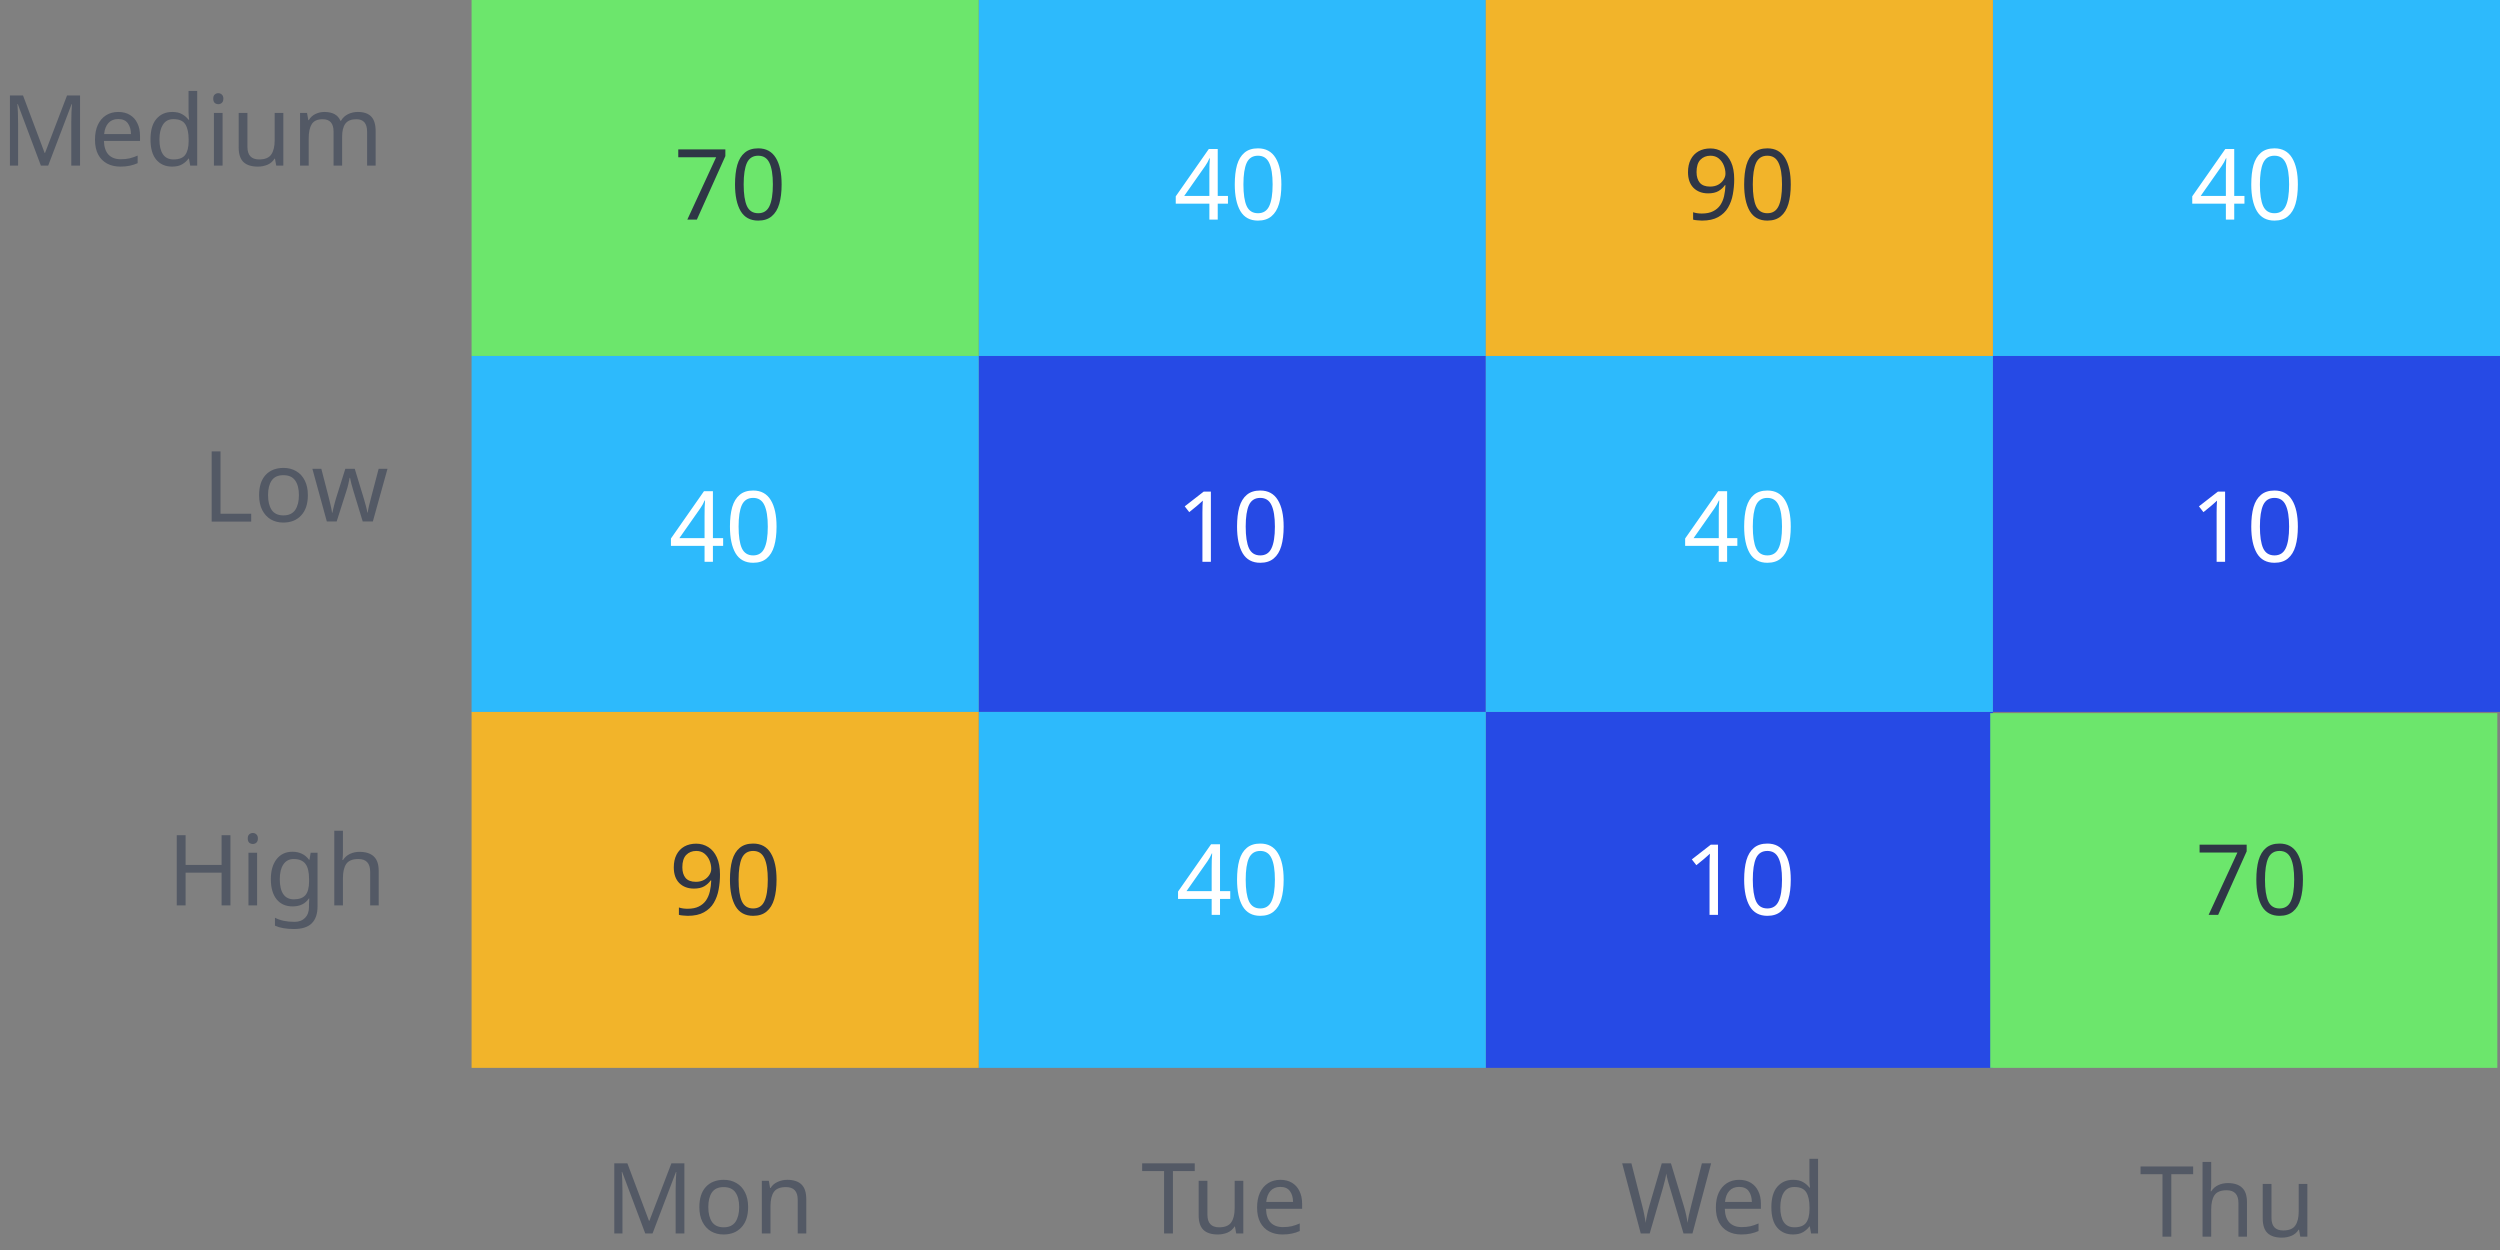 <svg width="356" height="178" viewBox="0 0 356 178" fill="none" xmlns="http://www.w3.org/2000/svg">
<rect x="0" y="0" width="356" height="178" fill="#808080" stroke="none"/>
<g clip-path="url(#clip0_166_5839)">
<rect x="139.365" y="50.688" width="72.212" height="50.688" fill="#264AE5"/>
<path d="M172.429 80H171.225V73.014C171.225 72.613 171.229 72.291 171.239 72.048C171.248 71.805 171.262 71.553 171.281 71.292C171.131 71.441 170.991 71.567 170.861 71.67C170.739 71.773 170.59 71.903 170.413 72.062L169.349 72.93L168.705 72.104L171.407 70.004H172.429V80ZM182.792 74.988C182.792 76.071 182.68 76.995 182.456 77.76C182.232 78.525 181.873 79.113 181.378 79.524C180.893 79.935 180.254 80.14 179.46 80.14C178.331 80.14 177.496 79.687 176.954 78.782C176.422 77.867 176.156 76.603 176.156 74.988C176.156 73.905 176.264 72.981 176.478 72.216C176.702 71.451 177.057 70.867 177.542 70.466C178.028 70.055 178.667 69.85 179.46 69.85C180.58 69.85 181.416 70.303 181.966 71.208C182.517 72.104 182.792 73.364 182.792 74.988ZM177.388 74.988C177.388 76.36 177.542 77.387 177.85 78.068C178.168 78.749 178.704 79.09 179.46 79.09C180.207 79.09 180.739 78.754 181.056 78.082C181.383 77.401 181.546 76.369 181.546 74.988C181.546 73.625 181.383 72.603 181.056 71.922C180.739 71.241 180.207 70.9 179.46 70.9C178.704 70.9 178.168 71.241 177.85 71.922C177.542 72.603 177.388 73.625 177.388 74.988Z" fill="white"/>
<rect x="283.788" y="50.688" width="72.212" height="50.688" fill="#264AE5"/>
<path d="M316.852 80H315.648V73.014C315.648 72.613 315.653 72.291 315.662 72.048C315.672 71.805 315.686 71.553 315.704 71.292C315.555 71.441 315.415 71.567 315.284 71.67C315.163 71.773 315.014 71.903 314.836 72.062L313.772 72.93L313.128 72.104L315.83 70.004H316.852V80ZM327.216 74.988C327.216 76.071 327.104 76.995 326.88 77.76C326.656 78.525 326.297 79.113 325.802 79.524C325.317 79.935 324.677 80.14 323.884 80.14C322.755 80.14 321.919 79.687 321.378 78.782C320.846 77.867 320.58 76.603 320.58 74.988C320.58 73.905 320.687 72.981 320.902 72.216C321.126 71.451 321.481 70.867 321.966 70.466C322.451 70.055 323.091 69.85 323.884 69.85C325.004 69.85 325.839 70.303 326.39 71.208C326.941 72.104 327.216 73.364 327.216 74.988ZM321.812 74.988C321.812 76.36 321.966 77.387 322.274 78.068C322.591 78.749 323.128 79.09 323.884 79.09C324.631 79.09 325.163 78.754 325.48 78.082C325.807 77.401 325.97 76.369 325.97 74.988C325.97 73.625 325.807 72.603 325.48 71.922C325.163 71.241 324.631 70.9 323.884 70.9C323.128 70.9 322.591 71.241 322.274 71.922C321.966 72.603 321.812 73.625 321.812 74.988Z" fill="white"/>
<rect x="211.576" y="101.376" width="72.212" height="50.688" fill="#264AE5"/>
<path d="M244.641 130.274H243.437V123.288C243.437 122.887 243.441 122.565 243.451 122.322C243.46 122.08 243.474 121.828 243.493 121.566C243.343 121.716 243.203 121.842 243.073 121.944C242.951 122.047 242.802 122.178 242.625 122.336L241.561 123.204L240.917 122.378L243.619 120.278H244.641V130.274ZM255.004 125.262C255.004 126.345 254.892 127.269 254.668 128.034C254.444 128.8 254.085 129.388 253.59 129.798C253.105 130.209 252.466 130.414 251.672 130.414C250.543 130.414 249.708 129.962 249.166 129.056C248.634 128.142 248.368 126.877 248.368 125.262C248.368 124.18 248.476 123.256 248.69 122.49C248.914 121.725 249.269 121.142 249.754 120.74C250.24 120.33 250.879 120.124 251.672 120.124C252.792 120.124 253.628 120.577 254.178 121.482C254.729 122.378 255.004 123.638 255.004 125.262ZM249.6 125.262C249.6 126.634 249.754 127.661 250.062 128.342C250.38 129.024 250.916 129.364 251.672 129.364C252.419 129.364 252.951 129.028 253.268 128.356C253.595 127.675 253.758 126.644 253.758 125.262C253.758 123.9 253.595 122.878 253.268 122.196C252.951 121.515 252.419 121.174 251.672 121.174C250.916 121.174 250.38 121.515 250.062 122.196C249.754 122.878 249.6 123.9 249.6 125.262Z" fill="white"/>
<rect x="211.576" y="50.688" width="72.212" height="50.688" fill="#2DBAFC"/>
<path d="M247.398 77.732H245.942V80H244.752V77.732H239.964V76.682L244.668 69.948H245.942V76.626H247.398V77.732ZM244.752 76.626V73.476C244.752 72.991 244.757 72.58 244.766 72.244C244.785 71.899 244.804 71.572 244.822 71.264H244.766C244.692 71.441 244.598 71.633 244.486 71.838C244.374 72.043 244.267 72.216 244.164 72.356L241.168 76.626H244.752ZM255.004 74.988C255.004 76.071 254.892 76.995 254.668 77.76C254.444 78.525 254.085 79.113 253.59 79.524C253.105 79.935 252.465 80.14 251.672 80.14C250.543 80.14 249.707 79.687 249.166 78.782C248.634 77.867 248.368 76.603 248.368 74.988C248.368 73.905 248.475 72.981 248.69 72.216C248.914 71.451 249.269 70.867 249.754 70.466C250.239 70.055 250.879 69.85 251.672 69.85C252.792 69.85 253.627 70.303 254.178 71.208C254.729 72.104 255.004 73.364 255.004 74.988ZM249.6 74.988C249.6 76.36 249.754 77.387 250.062 78.068C250.379 78.749 250.916 79.09 251.672 79.09C252.419 79.09 252.951 78.754 253.268 78.082C253.595 77.401 253.758 76.369 253.758 74.988C253.758 73.625 253.595 72.603 253.268 71.922C252.951 71.241 252.419 70.9 251.672 70.9C250.916 70.9 250.379 71.241 250.062 71.922C249.754 72.603 249.6 73.625 249.6 74.988Z" fill="white"/>
<rect x="139.365" y="101.376" width="72.212" height="50.688" fill="#2DBAFC"/>
<path d="M175.187 128.006H173.731V130.274H172.541V128.006H167.753V126.956L172.457 120.222H173.731V126.9H175.187V128.006ZM172.541 126.9V123.75C172.541 123.265 172.545 122.854 172.555 122.518C172.573 122.173 172.592 121.846 172.611 121.538H172.555C172.48 121.716 172.387 121.907 172.275 122.112C172.163 122.318 172.055 122.49 171.953 122.63L168.957 126.9H172.541ZM182.792 125.262C182.792 126.345 182.68 127.269 182.456 128.034C182.232 128.8 181.873 129.388 181.378 129.798C180.893 130.209 180.254 130.414 179.46 130.414C178.331 130.414 177.496 129.962 176.954 129.056C176.422 128.142 176.156 126.877 176.156 125.262C176.156 124.18 176.264 123.256 176.478 122.49C176.702 121.725 177.057 121.142 177.542 120.74C178.028 120.33 178.667 120.124 179.46 120.124C180.58 120.124 181.416 120.577 181.966 121.482C182.517 122.378 182.792 123.638 182.792 125.262ZM177.388 125.262C177.388 126.634 177.542 127.661 177.85 128.342C178.168 129.024 178.704 129.364 179.46 129.364C180.207 129.364 180.739 129.028 181.056 128.356C181.383 127.675 181.546 126.644 181.546 125.262C181.546 123.9 181.383 122.878 181.056 122.196C180.739 121.515 180.207 121.174 179.46 121.174C178.704 121.174 178.168 121.515 177.85 122.196C177.542 122.878 177.388 123.9 177.388 125.262Z" fill="white"/>
<rect x="139.365" width="72.212" height="50.688" fill="#2DBAFC"/>
<path d="M174.861 29.006H173.405V31.274H172.215V29.006H167.427V27.956L172.131 21.222H173.405V27.9H174.861V29.006ZM172.215 27.9V24.75C172.215 24.265 172.22 23.854 172.229 23.518C172.248 23.173 172.266 22.846 172.285 22.538H172.229C172.154 22.716 172.061 22.907 171.949 23.112C171.837 23.318 171.73 23.49 171.627 23.63L168.631 27.9H172.215ZM182.467 26.262C182.467 27.345 182.355 28.269 182.131 29.034C181.907 29.8 181.547 30.388 181.053 30.798C180.567 31.209 179.928 31.414 179.135 31.414C178.005 31.414 177.17 30.962 176.629 30.056C176.097 29.142 175.831 27.877 175.831 26.262C175.831 25.18 175.938 24.256 176.153 23.49C176.377 22.725 176.731 22.142 177.217 21.74C177.702 21.33 178.341 21.124 179.135 21.124C180.255 21.124 181.09 21.577 181.641 22.482C182.191 23.378 182.467 24.638 182.467 26.262ZM177.063 26.262C177.063 27.634 177.217 28.661 177.525 29.342C177.842 30.024 178.379 30.364 179.135 30.364C179.881 30.364 180.413 30.028 180.731 29.356C181.057 28.675 181.221 27.644 181.221 26.262C181.221 24.9 181.057 23.878 180.731 23.196C180.413 22.515 179.881 22.174 179.135 22.174C178.379 22.174 177.842 22.515 177.525 23.196C177.217 23.878 177.063 24.9 177.063 26.262Z" fill="white"/>
<rect x="283.788" width="72.212" height="50.688" fill="#2DBAFC"/>
<path d="M319.61 29.006H318.154V31.274H316.964V29.006H312.176V27.956L316.88 21.222H318.154V27.9H319.61V29.006ZM316.964 27.9V24.75C316.964 24.265 316.969 23.854 316.978 23.518C316.997 23.173 317.016 22.846 317.034 22.538H316.978C316.904 22.716 316.81 22.907 316.698 23.112C316.586 23.318 316.479 23.49 316.376 23.63L313.38 27.9H316.964ZM327.216 26.262C327.216 27.345 327.104 28.269 326.88 29.034C326.656 29.8 326.297 30.388 325.802 30.798C325.317 31.209 324.677 31.414 323.884 31.414C322.755 31.414 321.919 30.962 321.378 30.056C320.846 29.142 320.58 27.877 320.58 26.262C320.58 25.18 320.687 24.256 320.902 23.49C321.126 22.725 321.481 22.142 321.966 21.74C322.451 21.33 323.091 21.124 323.884 21.124C325.004 21.124 325.839 21.577 326.39 22.482C326.941 23.378 327.216 24.638 327.216 26.262ZM321.812 26.262C321.812 27.634 321.966 28.661 322.274 29.342C322.591 30.024 323.128 30.364 323.884 30.364C324.631 30.364 325.163 30.028 325.48 29.356C325.807 28.675 325.97 27.644 325.97 26.262C325.97 24.9 325.807 23.878 325.48 23.196C325.163 22.515 324.631 22.174 323.884 22.174C323.128 22.174 322.591 22.515 322.274 23.196C321.966 23.878 321.812 24.9 321.812 26.262Z" fill="white"/>
<rect x="67.153" y="50.688" width="72.212" height="50.688" fill="#2DBAFC"/>
<path d="M102.975 77.732H101.519V80H100.329V77.732H95.541V76.682L100.245 69.948H101.519V76.626H102.975V77.732ZM100.329 76.626V73.476C100.329 72.991 100.333 72.58 100.343 72.244C100.361 71.899 100.38 71.572 100.399 71.264H100.343C100.268 71.441 100.175 71.633 100.063 71.838C99.951 72.043 99.843 72.216 99.741 72.356L96.745 76.626H100.329ZM110.58 74.988C110.58 76.071 110.468 76.995 110.244 77.76C110.02 78.525 109.661 79.113 109.166 79.524C108.681 79.935 108.042 80.14 107.248 80.14C106.119 80.14 105.284 79.687 104.742 78.782C104.21 77.867 103.944 76.603 103.944 74.988C103.944 73.905 104.052 72.981 104.266 72.216C104.49 71.451 104.845 70.867 105.33 70.466C105.816 70.055 106.455 69.85 107.248 69.85C108.368 69.85 109.204 70.303 109.754 71.208C110.305 72.104 110.58 73.364 110.58 74.988ZM105.176 74.988C105.176 76.36 105.33 77.387 105.638 78.068C105.956 78.749 106.492 79.09 107.248 79.09C107.995 79.09 108.527 78.754 108.844 78.082C109.171 77.401 109.334 76.369 109.334 74.988C109.334 73.625 109.171 72.603 108.844 71.922C108.527 71.241 107.995 70.9 107.248 70.9C106.492 70.9 105.956 71.241 105.638 71.922C105.33 72.603 105.176 73.625 105.176 74.988Z" fill="white"/>
<rect x="211.576" width="72.212" height="50.688" fill="#F2B42A"/>
<path d="M246.951 25.548C246.951 26.267 246.885 26.976 246.755 27.676C246.633 28.367 246.405 28.997 246.069 29.566C245.742 30.126 245.275 30.574 244.669 30.91C244.071 31.246 243.301 31.414 242.359 31.414C242.172 31.414 241.953 31.4 241.701 31.372C241.449 31.354 241.248 31.321 241.099 31.274V30.224C241.463 30.346 241.873 30.406 242.331 30.406C242.984 30.406 243.521 30.299 243.941 30.084C244.37 29.87 244.711 29.58 244.963 29.216C245.215 28.843 245.397 28.414 245.509 27.928C245.621 27.434 245.686 26.916 245.705 26.374H245.621C245.406 26.692 245.107 26.967 244.725 27.2C244.342 27.424 243.847 27.536 243.241 27.536C242.382 27.536 241.687 27.275 241.155 26.752C240.632 26.22 240.371 25.474 240.371 24.512C240.371 23.812 240.501 23.21 240.763 22.706C241.024 22.202 241.393 21.815 241.869 21.544C242.354 21.274 242.919 21.138 243.563 21.138C244.197 21.138 244.771 21.302 245.285 21.628C245.798 21.946 246.204 22.431 246.503 23.084C246.801 23.728 246.951 24.55 246.951 25.548ZM243.563 22.174C242.984 22.174 242.508 22.366 242.135 22.748C241.771 23.131 241.589 23.714 241.589 24.498C241.589 25.142 241.743 25.651 242.051 26.024C242.368 26.388 242.853 26.57 243.507 26.57C243.955 26.57 244.342 26.482 244.669 26.304C244.995 26.118 245.247 25.884 245.425 25.604C245.611 25.324 245.705 25.035 245.705 24.736C245.705 24.335 245.625 23.938 245.467 23.546C245.308 23.154 245.07 22.828 244.753 22.566C244.435 22.305 244.039 22.174 243.563 22.174ZM255.004 26.262C255.004 27.345 254.892 28.269 254.668 29.034C254.444 29.8 254.085 30.388 253.59 30.798C253.105 31.209 252.466 31.414 251.672 31.414C250.543 31.414 249.708 30.962 249.166 30.056C248.634 29.142 248.368 27.877 248.368 26.262C248.368 25.18 248.476 24.256 248.69 23.49C248.914 22.725 249.269 22.142 249.754 21.74C250.24 21.33 250.879 21.124 251.672 21.124C252.792 21.124 253.628 21.577 254.178 22.482C254.729 23.378 255.004 24.638 255.004 26.262ZM249.6 26.262C249.6 27.634 249.754 28.661 250.062 29.342C250.38 30.024 250.916 30.364 251.672 30.364C252.419 30.364 252.951 30.028 253.268 29.356C253.595 28.675 253.758 27.644 253.758 26.262C253.758 24.9 253.595 23.878 253.268 23.196C252.951 22.515 252.419 22.174 251.672 22.174C250.916 22.174 250.38 22.515 250.062 23.196C249.754 23.878 249.6 24.9 249.6 26.262Z" fill="#2F3646"/>
<rect x="67.153" width="72.212" height="50.688" fill="#6CE66C"/>
<path d="M97.873 31.274L101.975 22.398H96.585V21.278H103.291V22.23L99.231 31.274H97.873ZM111.303 26.262C111.303 27.345 111.191 28.269 110.967 29.034C110.743 29.8 110.383 30.388 109.889 30.798C109.403 31.209 108.764 31.414 107.971 31.414C106.841 31.414 106.006 30.962 105.465 30.056C104.933 29.142 104.667 27.877 104.667 26.262C104.667 25.18 104.774 24.256 104.989 23.49C105.213 22.725 105.567 22.142 106.053 21.74C106.538 21.33 107.177 21.124 107.971 21.124C109.091 21.124 109.926 21.577 110.477 22.482C111.027 23.378 111.303 24.638 111.303 26.262ZM105.899 26.262C105.899 27.634 106.053 28.661 106.361 29.342C106.678 30.024 107.215 30.364 107.971 30.364C108.717 30.364 109.249 30.028 109.567 29.356C109.893 28.675 110.057 27.644 110.057 26.262C110.057 24.9 109.893 23.878 109.567 23.196C109.249 22.515 108.717 22.174 107.971 22.174C107.215 22.174 106.678 22.515 106.361 23.196C106.053 23.878 105.899 24.9 105.899 26.262Z" fill="#2F3646"/>
<rect x="67.153" y="101.376" width="72.212" height="50.688" fill="#F2B42A"/>
<path d="M102.527 124.548C102.527 125.267 102.461 125.976 102.331 126.676C102.209 127.367 101.981 127.997 101.645 128.566C101.318 129.126 100.851 129.574 100.245 129.91C99.647 130.246 98.877 130.414 97.935 130.414C97.748 130.414 97.529 130.4 97.277 130.372C97.025 130.354 96.824 130.321 96.675 130.274V129.224C97.039 129.346 97.449 129.406 97.907 129.406C98.56 129.406 99.097 129.299 99.517 129.084C99.946 128.87 100.287 128.58 100.539 128.216C100.791 127.843 100.973 127.414 101.085 126.928C101.197 126.434 101.262 125.916 101.281 125.374H101.197C100.982 125.692 100.683 125.967 100.301 126.2C99.918 126.424 99.423 126.536 98.817 126.536C97.958 126.536 97.263 126.275 96.731 125.752C96.208 125.22 95.947 124.474 95.947 123.512C95.947 122.812 96.077 122.21 96.339 121.706C96.6 121.202 96.969 120.815 97.445 120.544C97.93 120.274 98.495 120.138 99.139 120.138C99.773 120.138 100.347 120.302 100.861 120.628C101.374 120.946 101.78 121.431 102.079 122.084C102.377 122.728 102.527 123.55 102.527 124.548ZM99.139 121.174C98.56 121.174 98.084 121.366 97.711 121.748C97.347 122.131 97.165 122.714 97.165 123.498C97.165 124.142 97.319 124.651 97.627 125.024C97.944 125.388 98.429 125.57 99.083 125.57C99.531 125.57 99.918 125.482 100.245 125.304C100.571 125.118 100.823 124.884 101.001 124.604C101.187 124.324 101.281 124.035 101.281 123.736C101.281 123.335 101.201 122.938 101.043 122.546C100.884 122.154 100.646 121.828 100.329 121.566C100.011 121.305 99.615 121.174 99.139 121.174ZM110.58 125.262C110.58 126.345 110.468 127.269 110.244 128.034C110.02 128.8 109.661 129.388 109.166 129.798C108.681 130.209 108.042 130.414 107.248 130.414C106.119 130.414 105.284 129.962 104.742 129.056C104.21 128.142 103.944 126.877 103.944 125.262C103.944 124.18 104.052 123.256 104.266 122.49C104.49 121.725 104.845 121.142 105.33 120.74C105.816 120.33 106.455 120.124 107.248 120.124C108.368 120.124 109.204 120.577 109.754 121.482C110.305 122.378 110.58 123.638 110.58 125.262ZM105.176 125.262C105.176 126.634 105.33 127.661 105.638 128.342C105.956 129.024 106.492 129.364 107.248 129.364C107.995 129.364 108.527 129.028 108.844 128.356C109.171 127.675 109.334 126.644 109.334 125.262C109.334 123.9 109.171 122.878 108.844 122.196C108.527 121.515 107.995 121.174 107.248 121.174C106.492 121.174 105.956 121.515 105.638 122.196C105.33 122.878 105.176 123.9 105.176 125.262Z" fill="#2F3646"/>
<rect x="283.408" y="101.55" width="72.212" height="50.688" fill="#6CE66C"/>
<path d="M314.508 130.274L318.61 121.398H313.22V120.278H319.926V121.23L315.866 130.274H314.508ZM327.938 125.262C327.938 126.345 327.826 127.269 327.602 128.034C327.378 128.8 327.019 129.388 326.524 129.798C326.039 130.209 325.399 130.414 324.606 130.414C323.477 130.414 322.641 129.962 322.1 129.056C321.568 128.142 321.302 126.877 321.302 125.262C321.302 124.18 321.409 123.256 321.624 122.49C321.848 121.725 322.203 121.142 322.688 120.74C323.173 120.33 323.813 120.124 324.606 120.124C325.726 120.124 326.561 120.577 327.112 121.482C327.663 122.378 327.938 123.638 327.938 125.262ZM322.534 125.262C322.534 126.634 322.688 127.661 322.996 128.342C323.313 129.024 323.85 129.364 324.606 129.364C325.353 129.364 325.885 129.028 326.202 128.356C326.529 127.675 326.692 126.644 326.692 125.262C326.692 123.9 326.529 122.878 326.202 122.196C325.885 121.515 325.353 121.174 324.606 121.174C323.85 121.174 323.313 121.515 322.996 122.196C322.688 122.878 322.534 123.9 322.534 125.262Z" fill="#2F3646"/>
</g>
<path d="M32.814 128.933H31.554V124.271H26.43V128.933H25.17V118.937H26.43V123.165H31.554V118.937H32.814V128.933ZM36.009 118.615C36.195 118.615 36.359 118.68 36.499 118.811C36.648 118.932 36.723 119.128 36.723 119.399C36.723 119.67 36.648 119.87 36.499 120.001C36.359 120.122 36.195 120.183 36.009 120.183C35.803 120.183 35.631 120.122 35.491 120.001C35.351 119.87 35.281 119.67 35.281 119.399C35.281 119.128 35.351 118.932 35.491 118.811C35.631 118.68 35.803 118.615 36.009 118.615ZM36.611 121.429V128.933H35.379V121.429H36.611ZM41.648 121.289C42.143 121.289 42.586 121.382 42.978 121.569C43.379 121.756 43.72 122.04 44 122.423H44.07L44.238 121.429H45.218V129.059C45.218 130.132 44.943 130.94 44.392 131.481C43.851 132.022 43.006 132.293 41.858 132.293C40.757 132.293 39.856 132.134 39.156 131.817V130.683C39.893 131.075 40.817 131.271 41.928 131.271C42.572 131.271 43.076 131.08 43.44 130.697C43.813 130.324 44 129.81 44 129.157V128.863C44 128.751 44.005 128.592 44.014 128.387C44.023 128.172 44.033 128.023 44.042 127.939H43.986C43.482 128.695 42.707 129.073 41.662 129.073C40.691 129.073 39.931 128.732 39.38 128.051C38.839 127.37 38.568 126.418 38.568 125.195C38.568 124 38.839 123.053 39.38 122.353C39.931 121.644 40.687 121.289 41.648 121.289ZM41.816 122.325C41.191 122.325 40.705 122.577 40.36 123.081C40.015 123.576 39.842 124.285 39.842 125.209C39.842 126.133 40.01 126.842 40.346 127.337C40.682 127.822 41.181 128.065 41.844 128.065C42.6 128.065 43.151 127.864 43.496 127.463C43.841 127.052 44.014 126.394 44.014 125.489V125.195C44.014 124.178 43.837 123.445 43.482 122.997C43.127 122.549 42.572 122.325 41.816 122.325ZM48.833 118.293V121.415C48.833 121.788 48.81 122.138 48.763 122.465H48.847C49.09 122.082 49.417 121.793 49.827 121.597C50.247 121.401 50.7 121.303 51.185 121.303C52.091 121.303 52.772 121.522 53.229 121.961C53.696 122.39 53.929 123.086 53.929 124.047V128.933H52.711V124.131C52.711 122.927 52.151 122.325 51.031 122.325C50.191 122.325 49.613 122.563 49.295 123.039C48.987 123.506 48.833 124.178 48.833 125.055V128.933H47.601V118.293H48.833Z" fill="#535965"/>
<path d="M30.142 74.274V64.278H31.402V73.154H35.77V74.274H30.142ZM43.84 70.508C43.84 71.749 43.523 72.71 42.888 73.392C42.263 74.073 41.413 74.414 40.34 74.414C39.677 74.414 39.085 74.264 38.562 73.966C38.049 73.658 37.643 73.215 37.344 72.636C37.045 72.048 36.896 71.338 36.896 70.508C36.896 69.266 37.204 68.31 37.82 67.638C38.445 66.966 39.299 66.63 40.382 66.63C41.054 66.63 41.651 66.784 42.174 67.092C42.697 67.391 43.103 67.829 43.392 68.408C43.691 68.977 43.84 69.677 43.84 70.508ZM38.17 70.508C38.17 71.394 38.343 72.099 38.688 72.622C39.043 73.135 39.603 73.392 40.368 73.392C41.124 73.392 41.679 73.135 42.034 72.622C42.389 72.099 42.566 71.394 42.566 70.508C42.566 69.621 42.389 68.926 42.034 68.422C41.679 67.918 41.119 67.666 40.354 67.666C39.589 67.666 39.033 67.918 38.688 68.422C38.343 68.926 38.17 69.621 38.17 70.508ZM51.651 74.26L50.363 70.032C50.242 69.649 50.135 69.276 50.041 68.912C49.948 68.548 49.883 68.258 49.845 68.044H49.789C49.752 68.258 49.691 68.548 49.607 68.912C49.523 69.276 49.416 69.654 49.285 70.046L47.941 74.26H46.541L44.483 66.756H45.757L46.793 70.76C46.896 71.161 46.994 71.567 47.087 71.978C47.181 72.388 47.246 72.729 47.283 73H47.339C47.367 72.841 47.409 72.645 47.465 72.412C47.521 72.178 47.582 71.936 47.647 71.684C47.712 71.422 47.778 71.189 47.843 70.984L49.173 66.756H50.517L51.805 70.984C51.898 71.311 51.996 71.66 52.099 72.034C52.202 72.407 52.272 72.725 52.309 72.986H52.365C52.393 72.752 52.454 72.43 52.547 72.02C52.65 71.609 52.757 71.189 52.869 70.76L53.919 66.756H55.179L53.093 74.26H51.651Z" fill="#535965"/>
<path d="M5.824 23.586L2.534 14.822H2.478C2.506 15.111 2.529 15.503 2.548 15.998C2.567 16.483 2.576 16.992 2.576 17.524V23.586H1.414V13.59H3.276L6.356 21.78H6.412L9.548 13.59H11.396V23.586H10.15V17.44C10.15 16.954 10.159 16.474 10.178 15.998C10.206 15.522 10.229 15.134 10.248 14.836H10.192L6.86 23.586H5.824ZM16.845 15.942C17.48 15.942 18.031 16.082 18.497 16.362C18.964 16.642 19.319 17.038 19.561 17.552C19.813 18.056 19.939 18.648 19.939 19.33V20.072H14.801C14.82 20.921 15.035 21.57 15.445 22.018C15.865 22.456 16.449 22.676 17.195 22.676C17.671 22.676 18.091 22.634 18.455 22.55C18.829 22.456 19.211 22.326 19.603 22.158V23.236C19.221 23.404 18.843 23.525 18.469 23.6C18.096 23.684 17.653 23.726 17.139 23.726C16.421 23.726 15.791 23.581 15.249 23.292C14.708 23.003 14.283 22.573 13.975 22.004C13.677 21.434 13.527 20.73 13.527 19.89C13.527 19.069 13.663 18.364 13.933 17.776C14.213 17.188 14.601 16.735 15.095 16.418C15.599 16.101 16.183 15.942 16.845 15.942ZM16.831 16.95C16.243 16.95 15.777 17.141 15.431 17.524C15.095 17.897 14.895 18.42 14.829 19.092H18.651C18.642 18.457 18.493 17.944 18.203 17.552C17.914 17.151 17.457 16.95 16.831 16.95ZM24.51 23.726C23.576 23.726 22.83 23.404 22.27 22.76C21.71 22.107 21.43 21.136 21.43 19.848C21.43 18.56 21.71 17.589 22.27 16.936C22.839 16.273 23.59 15.942 24.524 15.942C25.102 15.942 25.574 16.049 25.938 16.264C26.311 16.479 26.614 16.74 26.848 17.048H26.932C26.913 16.927 26.894 16.749 26.876 16.516C26.857 16.273 26.848 16.082 26.848 15.942V12.946H28.08V23.586H27.086L26.904 22.578H26.848C26.624 22.895 26.325 23.166 25.952 23.39C25.578 23.614 25.098 23.726 24.51 23.726ZM24.706 22.704C25.499 22.704 26.054 22.489 26.372 22.06C26.698 21.621 26.862 20.963 26.862 20.086V19.862C26.862 18.928 26.708 18.215 26.4 17.72C26.092 17.216 25.522 16.964 24.692 16.964C24.029 16.964 23.53 17.23 23.194 17.762C22.867 18.285 22.704 18.989 22.704 19.876C22.704 20.772 22.867 21.467 23.194 21.962C23.53 22.456 24.034 22.704 24.706 22.704ZM31.093 13.268C31.28 13.268 31.443 13.333 31.583 13.464C31.732 13.585 31.807 13.781 31.807 14.052C31.807 14.322 31.732 14.523 31.583 14.654C31.443 14.775 31.28 14.836 31.093 14.836C30.888 14.836 30.715 14.775 30.575 14.654C30.435 14.523 30.365 14.322 30.365 14.052C30.365 13.781 30.435 13.585 30.575 13.464C30.715 13.333 30.888 13.268 31.093 13.268ZM31.695 16.082V23.586H30.463V16.082H31.695ZM40.344 16.082V23.586H39.336L39.154 22.592H39.098C38.856 22.984 38.52 23.273 38.09 23.46C37.661 23.637 37.204 23.726 36.718 23.726C35.813 23.726 35.132 23.511 34.674 23.082C34.217 22.643 33.988 21.948 33.988 20.996V16.082H35.234V20.912C35.234 22.107 35.79 22.704 36.9 22.704C37.731 22.704 38.305 22.471 38.622 22.004C38.949 21.537 39.112 20.865 39.112 19.988V16.082H40.344ZM50.959 15.942C51.808 15.942 52.443 16.161 52.863 16.6C53.283 17.038 53.493 17.738 53.493 18.7V23.586H52.275V18.756C52.275 17.57 51.766 16.978 50.749 16.978C50.021 16.978 49.498 17.188 49.181 17.608C48.873 18.028 48.719 18.639 48.719 19.442V23.586H47.501V18.756C47.501 17.57 46.987 16.978 45.961 16.978C45.205 16.978 44.682 17.211 44.393 17.678C44.103 18.145 43.959 18.817 43.959 19.694V23.586H42.727V16.082H43.721L43.903 17.104H43.973C44.206 16.712 44.519 16.422 44.911 16.236C45.312 16.04 45.737 15.942 46.185 15.942C47.361 15.942 48.126 16.362 48.481 17.202H48.551C48.803 16.773 49.143 16.455 49.573 16.25C50.002 16.044 50.464 15.942 50.959 15.942Z" fill="#535965"/>
<path d="M91.885 175.65L88.595 166.886H88.539C88.567 167.175 88.591 167.567 88.609 168.062C88.628 168.547 88.637 169.056 88.637 169.588V175.65H87.475V165.654H89.337L92.417 173.844H92.473L95.609 165.654H97.457V175.65H96.211V169.504C96.211 169.018 96.221 168.538 96.239 168.062C96.267 167.586 96.291 167.198 96.309 166.9H96.253L92.921 175.65H91.885ZM106.533 171.884C106.533 173.125 106.215 174.086 105.581 174.768C104.955 175.449 104.106 175.79 103.033 175.79C102.37 175.79 101.777 175.64 101.255 175.342C100.741 175.034 100.335 174.59 100.037 174.012C99.738 173.424 99.588 172.714 99.588 171.884C99.588 170.642 99.897 169.686 100.513 169.014C101.138 168.342 101.992 168.006 103.075 168.006C103.747 168.006 104.344 168.16 104.867 168.468C105.389 168.766 105.795 169.205 106.085 169.784C106.383 170.353 106.533 171.053 106.533 171.884ZM100.863 171.884C100.863 172.77 101.035 173.475 101.381 173.998C101.735 174.511 102.295 174.768 103.061 174.768C103.817 174.768 104.372 174.511 104.727 173.998C105.081 173.475 105.259 172.77 105.259 171.884C105.259 170.997 105.081 170.302 104.727 169.798C104.372 169.294 103.812 169.042 103.047 169.042C102.281 169.042 101.726 169.294 101.381 169.798C101.035 170.302 100.863 170.997 100.863 171.884ZM112.097 168.006C112.993 168.006 113.67 168.225 114.127 168.664C114.584 169.102 114.813 169.802 114.813 170.764V175.65H113.595V170.848C113.595 169.644 113.035 169.042 111.915 169.042C111.084 169.042 110.51 169.275 110.193 169.742C109.876 170.208 109.717 170.88 109.717 171.758V175.65H108.485V168.146H109.479L109.661 169.168H109.731C109.974 168.776 110.31 168.486 110.739 168.3C111.168 168.104 111.621 168.006 112.097 168.006Z" fill="#535965"/>
<path d="M167.025 175.65H165.765V166.76H162.643V165.654H170.133V166.76H167.025V175.65ZM177.047 168.146V175.65H176.039L175.857 174.656H175.801C175.558 175.048 175.222 175.337 174.793 175.524C174.364 175.701 173.906 175.79 173.421 175.79C172.516 175.79 171.834 175.575 171.377 175.146C170.92 174.707 170.691 174.012 170.691 173.06V168.146H171.937V172.976C171.937 174.17 172.492 174.768 173.603 174.768C174.434 174.768 175.008 174.534 175.325 174.068C175.652 173.601 175.815 172.929 175.815 172.052V168.146H177.047ZM182.327 168.006C182.962 168.006 183.513 168.146 183.979 168.426C184.446 168.706 184.801 169.102 185.043 169.616C185.295 170.12 185.421 170.712 185.421 171.394V172.136H180.283C180.302 172.985 180.517 173.634 180.927 174.082C181.347 174.52 181.931 174.74 182.677 174.74C183.153 174.74 183.573 174.698 183.937 174.614C184.311 174.52 184.693 174.39 185.085 174.222V175.3C184.703 175.468 184.325 175.589 183.951 175.664C183.578 175.748 183.135 175.79 182.621 175.79C181.903 175.79 181.273 175.645 180.731 175.356C180.19 175.066 179.765 174.637 179.457 174.068C179.159 173.498 179.009 172.794 179.009 171.954C179.009 171.132 179.145 170.428 179.415 169.84C179.695 169.252 180.083 168.799 180.577 168.482C181.081 168.164 181.665 168.006 182.327 168.006ZM182.313 169.014C181.725 169.014 181.259 169.205 180.913 169.588C180.577 169.961 180.377 170.484 180.311 171.156H184.133C184.124 170.521 183.975 170.008 183.685 169.616C183.396 169.214 182.939 169.014 182.313 169.014Z" fill="#535965"/>
<path d="M243.666 165.654L241.006 175.65H239.732L237.786 169.098C237.702 168.836 237.622 168.57 237.548 168.3C237.482 168.02 237.422 167.777 237.366 167.572C237.319 167.357 237.291 167.208 237.282 167.124C237.272 167.245 237.221 167.506 237.128 167.908C237.034 168.3 236.927 168.71 236.806 169.14L234.916 175.65H233.642L230.996 165.654H232.312L233.866 171.758C233.978 172.187 234.071 172.602 234.146 173.004C234.23 173.405 234.295 173.783 234.342 174.138C234.388 173.774 234.458 173.377 234.552 172.948C234.645 172.518 234.752 172.098 234.874 171.688L236.638 165.654H237.94L239.774 171.73C239.904 172.159 240.016 172.588 240.11 173.018C240.203 173.447 240.273 173.82 240.32 174.138C240.357 173.792 240.418 173.419 240.502 173.018C240.595 172.607 240.698 172.182 240.81 171.744L242.35 165.654H243.666ZM247.658 168.006C248.293 168.006 248.843 168.146 249.31 168.426C249.777 168.706 250.131 169.102 250.374 169.616C250.626 170.12 250.752 170.712 250.752 171.394V172.136H245.614C245.633 172.985 245.847 173.634 246.258 174.082C246.678 174.52 247.261 174.74 248.008 174.74C248.484 174.74 248.904 174.698 249.268 174.614C249.641 174.52 250.024 174.39 250.416 174.222V175.3C250.033 175.468 249.655 175.589 249.282 175.664C248.909 175.748 248.465 175.79 247.952 175.79C247.233 175.79 246.603 175.645 246.062 175.356C245.521 175.066 245.096 174.637 244.788 174.068C244.489 173.498 244.34 172.794 244.34 171.954C244.34 171.132 244.475 170.428 244.746 169.84C245.026 169.252 245.413 168.799 245.908 168.482C246.412 168.164 246.995 168.006 247.658 168.006ZM247.644 169.014C247.056 169.014 246.589 169.205 246.244 169.588C245.908 169.961 245.707 170.484 245.642 171.156H249.464C249.455 170.521 249.305 170.008 249.016 169.616C248.727 169.214 248.269 169.014 247.644 169.014ZM255.322 175.79C254.389 175.79 253.642 175.468 253.082 174.824C252.522 174.17 252.242 173.2 252.242 171.912C252.242 170.624 252.522 169.653 253.082 169C253.652 168.337 254.403 168.006 255.336 168.006C255.915 168.006 256.386 168.113 256.75 168.328C257.124 168.542 257.427 168.804 257.66 169.112H257.744C257.726 168.99 257.707 168.813 257.688 168.58C257.67 168.337 257.66 168.146 257.66 168.006V165.01H258.892V175.65H257.898L257.716 174.642H257.66C257.436 174.959 257.138 175.23 256.764 175.454C256.391 175.678 255.91 175.79 255.322 175.79ZM255.518 174.768C256.312 174.768 256.867 174.553 257.184 174.124C257.511 173.685 257.674 173.027 257.674 172.15V171.926C257.674 170.992 257.52 170.278 257.212 169.784C256.904 169.28 256.335 169.028 255.504 169.028C254.842 169.028 254.342 169.294 254.006 169.826C253.68 170.348 253.516 171.053 253.516 171.94C253.516 172.836 253.68 173.531 254.006 174.026C254.342 174.52 254.846 174.768 255.518 174.768Z" fill="#535965"/>
<path d="M309.196 176.1H307.936V167.21H304.814V166.104H312.304V167.21H309.196V176.1ZM314.875 165.46V168.582C314.875 168.955 314.852 169.305 314.805 169.632H314.889C315.132 169.249 315.458 168.96 315.869 168.764C316.289 168.568 316.742 168.47 317.227 168.47C318.132 168.47 318.814 168.689 319.271 169.128C319.738 169.557 319.971 170.253 319.971 171.214V176.1H318.753V171.298C318.753 170.094 318.193 169.492 317.073 169.492C316.233 169.492 315.654 169.73 315.337 170.206C315.029 170.673 314.875 171.345 314.875 172.222V176.1H313.643V165.46H314.875ZM328.569 168.596V176.1H327.561L327.379 175.106H327.323C327.081 175.498 326.745 175.787 326.315 175.974C325.886 176.151 325.429 176.24 324.943 176.24C324.038 176.24 323.357 176.025 322.899 175.596C322.442 175.157 322.213 174.462 322.213 173.51V168.596H323.459V173.426C323.459 174.621 324.015 175.218 325.125 175.218C325.956 175.218 326.53 174.985 326.847 174.518C327.174 174.051 327.337 173.379 327.337 172.502V168.596H328.569Z" fill="#535965"/>
<defs>
<clipPath id="clip0_166_5839">
<rect width="288.847" height="152.064" fill="white" transform="translate(67.153)"/>
</clipPath>
</defs>
</svg>
